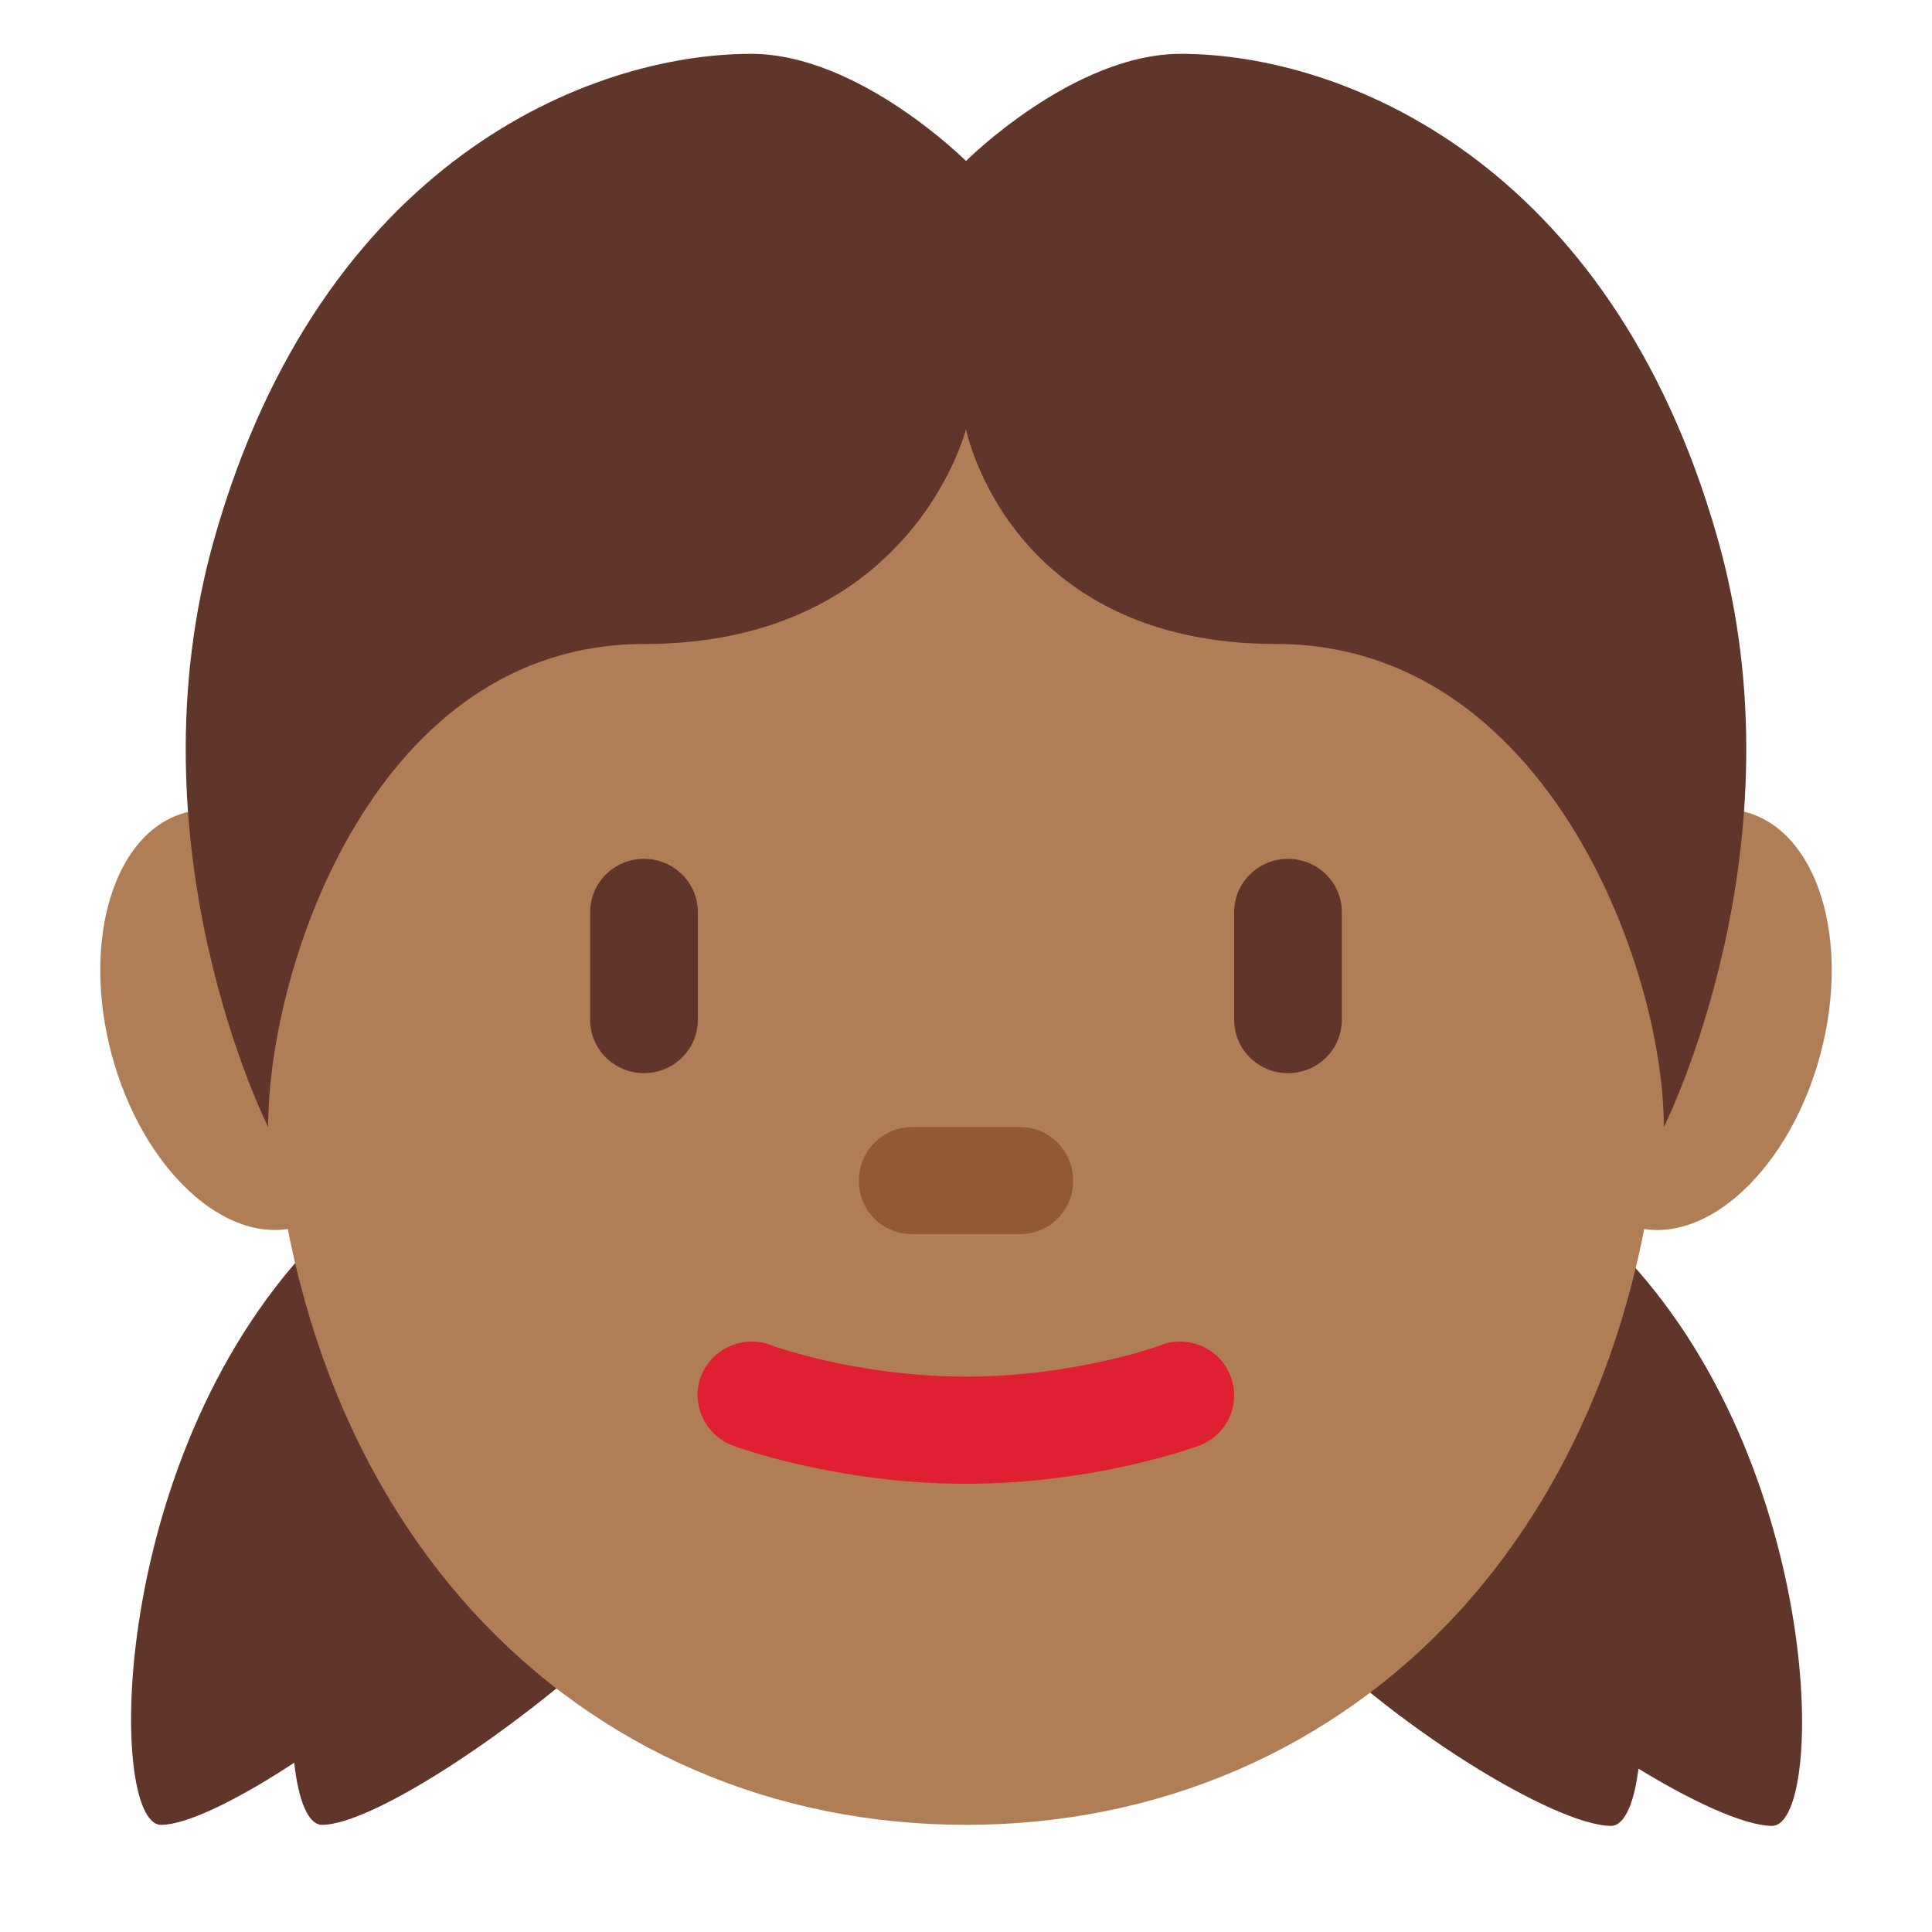 <?xml version="1.0" encoding="UTF-8"?>
<svg xmlns="http://www.w3.org/2000/svg" xmlns:xlink="http://www.w3.org/1999/xlink" width="15pt" height="15pt" viewBox="0 0 15 15" version="1.1">
<g id="surface1">
<path style=" stroke:none;fill-rule:nonzero;fill:rgb(37.647%,20.784%,16.471%);fill-opacity:1;" d="M 12.484 9.621 C 14.168 11.25 14.184 14.176 13.758 14.176 C 13.332 14.176 12.043 13.402 11.23 12.535 C 10.418 11.668 10.5 9.711 10.5 9.711 L 11.16 7.91 C 11.16 7.91 10.801 7.988 12.484 9.621 Z M 12.484 9.621 "/>
<path style=" stroke:none;fill-rule:nonzero;fill:rgb(37.647%,20.784%,16.471%);fill-opacity:1;" d="M 11.234 9.621 C 12.918 11.25 12.934 14.176 12.508 14.176 C 12.082 14.176 10.793 13.402 9.98 12.535 C 9.168 11.668 9.25 9.711 9.25 9.711 L 9.91 7.91 C 9.91 7.91 9.551 7.988 11.234 9.621 Z M 1.25 14.168 C 0.832 14.168 0.832 11.25 2.5 9.582 C 4.168 7.918 3.75 7.918 3.75 7.918 L 4.582 9.582 C 4.582 9.582 4.582 11.668 3.75 12.5 C 2.918 13.332 1.668 14.168 1.25 14.168 Z M 1.25 14.168 "/>
<path style=" stroke:none;fill-rule:nonzero;fill:rgb(37.647%,20.784%,16.471%);fill-opacity:1;" d="M 2.5 14.168 C 2.082 14.168 2.082 11.25 3.75 9.582 C 5.418 7.918 5 7.918 5 7.918 L 5.832 9.582 C 5.832 9.582 5.832 11.668 5 12.5 C 4.168 13.332 2.918 14.168 2.5 14.168 Z M 2.5 14.168 "/>
<path style=" stroke:none;fill-rule:nonzero;fill:rgb(68.627%,49.412%,34.118%);fill-opacity:1;" d="M 2.879 7.648 C 2.645 6.758 2 6.156 1.441 6.309 C 0.887 6.457 0.629 7.297 0.867 8.188 C 1.105 9.074 1.75 9.676 2.305 9.527 C 2.863 9.379 3.121 8.535 2.879 7.648 Z M 14.133 8.188 C 14.371 7.297 14.113 6.457 13.555 6.305 C 13 6.156 12.355 6.758 12.121 7.648 C 11.879 8.535 12.137 9.379 12.695 9.527 C 13.25 9.676 13.895 9.074 14.133 8.188 Z M 14.133 8.188 "/>
<path style=" stroke:none;fill-rule:nonzero;fill:rgb(68.627%,49.412%,34.118%);fill-opacity:1;" d="M 12.918 7.918 C 12.918 4.004 10.492 1.25 7.5 1.25 C 4.508 1.25 2.082 4.004 2.082 7.918 C 2.082 11.828 4.508 14.168 7.5 14.168 C 10.492 14.168 12.918 11.828 12.918 7.918 Z M 12.918 7.918 "/>
<path style=" stroke:none;fill-rule:nonzero;fill:rgb(87.451%,12.157%,19.608%);fill-opacity:1;" d="M 7.5 11.52 C 6.492 11.52 5.719 11.234 5.688 11.223 C 5.473 11.141 5.363 10.902 5.441 10.688 C 5.523 10.473 5.766 10.363 5.98 10.441 C 5.984 10.445 6.648 10.688 7.5 10.688 C 8.352 10.688 9.016 10.445 9.02 10.441 C 9.234 10.363 9.477 10.473 9.555 10.688 C 9.637 10.902 9.527 11.141 9.312 11.223 C 9.281 11.234 8.508 11.52 7.5 11.52 Z M 7.5 11.52 "/>
<path style=" stroke:none;fill-rule:nonzero;fill:rgb(56.863%,35.294%,20.392%);fill-opacity:1;" d="M 7.918 9.582 L 7.082 9.582 C 6.852 9.582 6.668 9.398 6.668 9.168 C 6.668 8.938 6.852 8.75 7.082 8.75 L 7.918 8.75 C 8.148 8.75 8.332 8.938 8.332 9.168 C 8.332 9.398 8.148 9.582 7.918 9.582 Z M 7.918 9.582 "/>
<path style=" stroke:none;fill-rule:nonzero;fill:rgb(37.647%,20.784%,16.471%);fill-opacity:1;" d="M 5 8.332 C 4.77 8.332 4.582 8.148 4.582 7.918 L 4.582 7.082 C 4.582 6.852 4.77 6.668 5 6.668 C 5.23 6.668 5.418 6.852 5.418 7.082 L 5.418 7.918 C 5.418 8.148 5.23 8.332 5 8.332 Z M 10 8.332 C 9.77 8.332 9.582 8.148 9.582 7.918 L 9.582 7.082 C 9.582 6.852 9.77 6.668 10 6.668 C 10.23 6.668 10.418 6.852 10.418 7.082 L 10.418 7.918 C 10.418 8.148 10.23 8.332 10 8.332 Z M 10 8.332 "/>
<path style=" stroke:none;fill-rule:nonzero;fill:rgb(37.647%,20.784%,16.471%);fill-opacity:1;" d="M 13.332 4.168 C 12.5 1.25 10.418 0.418 9.168 0.418 C 8.332 0.418 7.5 1.25 7.5 1.25 C 7.5 1.25 6.668 0.418 5.832 0.418 C 4.582 0.418 2.5 1.25 1.668 4.168 C 0.98 6.57 2.082 8.75 2.082 8.75 C 2.082 7.5 2.918 5 5 5 C 7.082 5 7.5 3.332 7.5 3.332 C 7.5 3.332 7.828 5 9.91 5 C 11.996 5 12.918 7.5 12.918 8.75 C 12.918 8.75 14.02 6.57 13.332 4.168 Z M 13.332 4.168 "/>
</g>
</svg>
